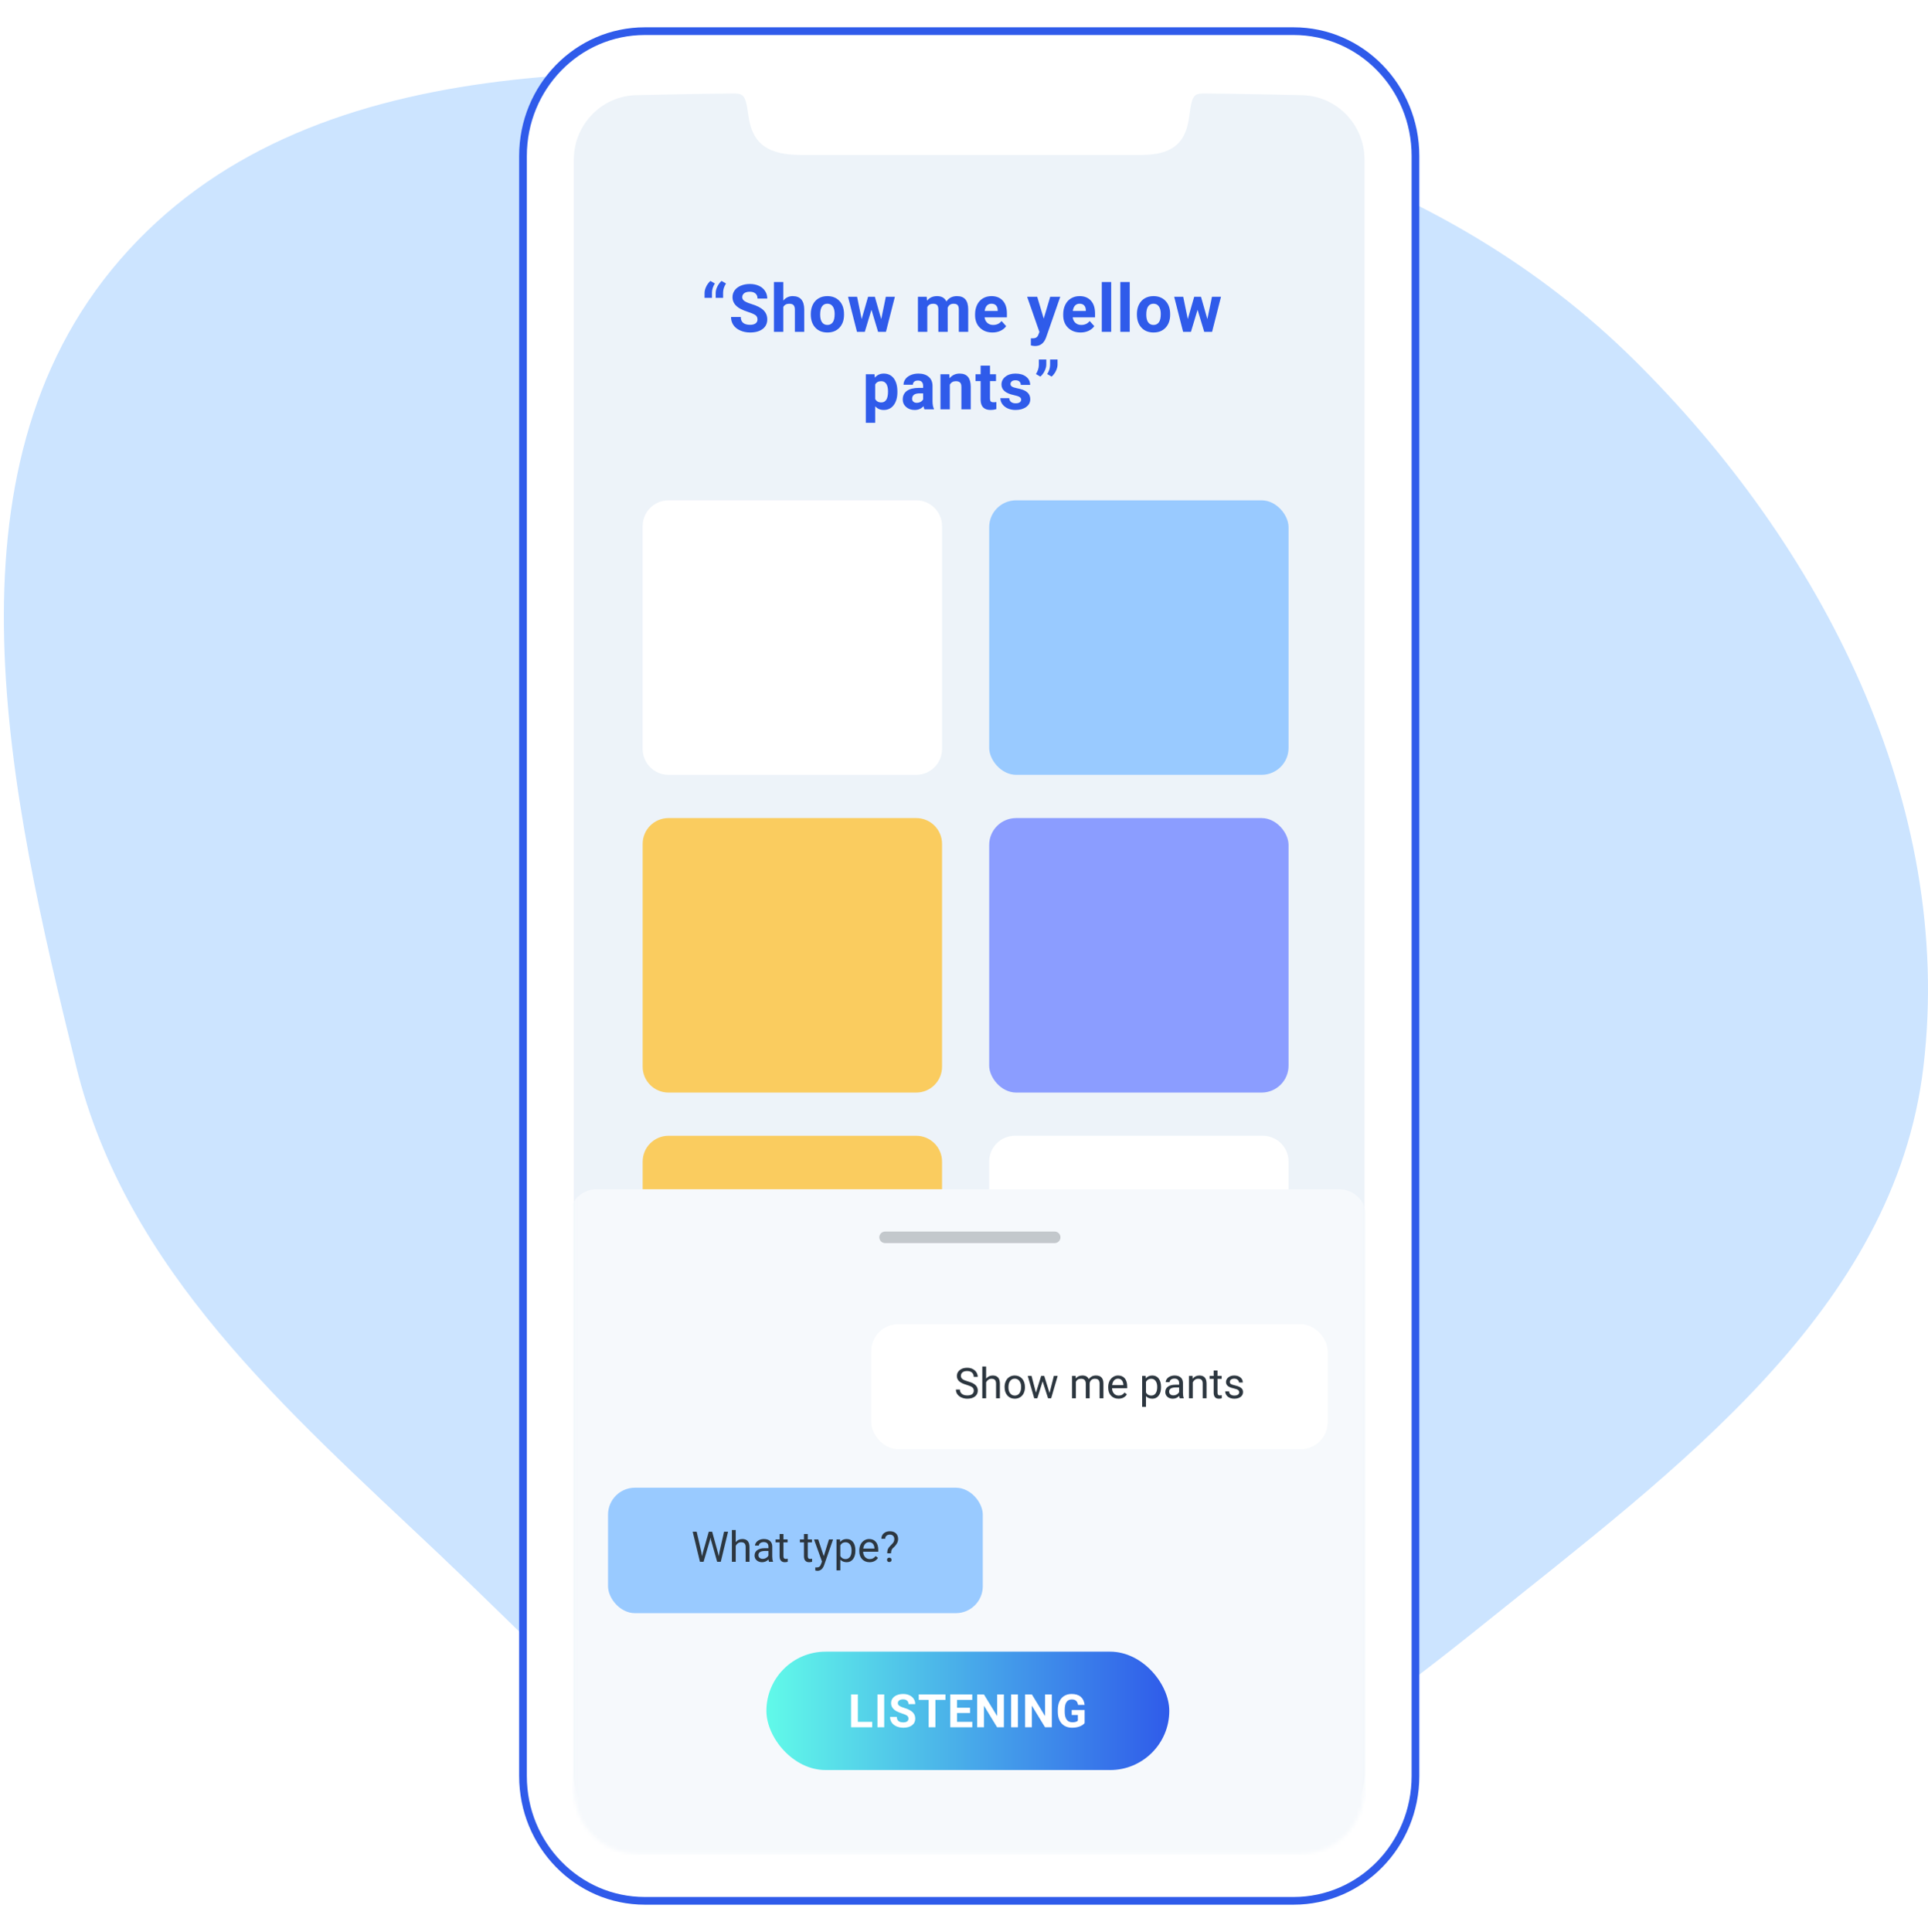 <svg width="501" height="502" viewBox="0 0 501 502" fill="none" xmlns="http://www.w3.org/2000/svg">
<path fill-rule="evenodd" clip-rule="evenodd" d="M240.58 21.478C308.828 25.934 375.718 45.29 424.414 93.315C473.436 141.663 507.918 208.773 499.819 277.148C492.296 340.665 435.307 381.946 385.477 422.045C342.745 456.433 295.306 489.457 240.58 485.764C188.43 482.245 151.992 439.626 114.001 403.727C74.262 366.176 32.905 330.231 19.806 277.148C2.386 206.558 -16.458 122.66 31.061 67.629C79.65 11.361 166.395 16.634 240.58 21.478Z" fill="#CCE4FF"/>
<path d="M336.166 8.098C353.645 8.098 367.815 22.614 367.815 40.522V461.48C367.815 479.387 353.645 493.904 336.166 493.904H167.552C150.072 493.904 135.902 479.387 135.902 461.48V40.522C135.902 22.614 150.072 8.098 167.552 8.098H336.166Z" fill="white" stroke="#2F5BEA" stroke-width="2"/>
<path fill-rule="evenodd" clip-rule="evenodd" d="M189.98 24.293C185.451 24.312 177.238 24.456 165.345 24.726C156.406 24.929 149.246 32.243 149.104 41.252L149.102 41.525V460.907C149.102 470.094 156.393 477.56 165.443 477.708L165.718 477.71H337.969C347.054 477.71 354.436 470.337 354.583 461.185L354.585 460.907V41.53C354.585 32.395 347.37 24.934 338.339 24.73L329.965 24.55C322.563 24.398 317.17 24.313 313.789 24.295L312.959 24.291L312.51 24.291C310.325 24.291 309.753 25.155 309.244 28.711L309.005 30.44C308.954 30.786 308.912 31.033 308.853 31.36C307.795 37.203 304.578 40.2 296.747 40.264L207.946 40.265C199.55 40.222 195.978 37.288 194.756 31.57L194.654 31.062C194.6 30.782 194.556 30.521 194.498 30.148L194.261 28.553C193.742 25.177 193.179 24.321 191.065 24.292L189.98 24.293Z" fill="#EDF3F9"/>
<rect x="257.045" y="130" width="77.794" height="71.327" rx="7" fill="#99CAFF"/>
<rect x="257.045" y="212.561" width="77.794" height="71.327" rx="7" fill="#8B9DFF"/>
<path d="M167 136.71C167 133.004 170.004 130 173.71 130H238.085C241.79 130 244.795 133.004 244.795 136.71V194.617C244.795 198.323 241.79 201.327 238.085 201.327H173.71C170.004 201.327 167 198.323 167 194.617V136.71Z" fill="white"/>
<path d="M257.046 301.829C257.046 298.123 260.05 295.119 263.756 295.119H328.13C331.836 295.119 334.84 298.123 334.84 301.829V359.736C334.84 363.442 331.836 366.446 328.13 366.446H263.756C260.05 366.446 257.046 363.442 257.046 359.736V301.829Z" fill="white"/>
<path d="M167 219.271C167 215.565 170.004 212.561 173.71 212.561H238.085C241.79 212.561 244.795 215.565 244.795 219.271V277.178C244.795 280.883 241.79 283.888 238.085 283.888H173.71C170.004 283.888 167 280.883 167 277.178V219.271Z" fill="#FACC5F"/>
<path d="M167 301.83C167 298.124 170.004 295.12 173.71 295.12H238.085C241.79 295.12 244.795 298.124 244.795 301.83V359.737C244.795 363.443 241.79 366.447 238.085 366.447H173.71C170.004 366.447 167 363.443 167 359.737V301.83Z" fill="#FACC5F"/>
<g filter="url(#filter0_dd)">
<mask id="mask0" mask-type="alpha" maskUnits="userSpaceOnUse" x="149" y="24" width="206" height="454">
<path fill-rule="evenodd" clip-rule="evenodd" d="M189.98 24.293C185.451 24.312 177.238 24.456 165.345 24.726C156.406 24.929 149.246 32.243 149.104 41.252L149.102 41.525V460.907C149.102 470.094 156.393 477.56 165.443 477.708L165.718 477.71H337.969C347.054 477.71 354.436 470.337 354.583 461.185L354.585 460.907V41.53C354.585 32.395 347.37 24.934 338.339 24.73L329.965 24.55C322.563 24.398 317.17 24.313 313.789 24.295L312.959 24.291L312.51 24.291C310.325 24.291 309.753 25.155 309.244 28.711L309.005 30.44C308.954 30.786 308.912 31.033 308.853 31.36C307.795 37.203 304.578 40.2 296.747 40.264L207.946 40.265C199.55 40.222 195.978 37.288 194.756 31.57L194.654 31.062C194.6 30.782 194.556 30.521 194.498 30.148L194.261 28.553C193.742 25.177 193.179 24.321 191.065 24.292L189.98 24.293Z" fill="#EDF3F9"/>
</mask>
<g mask="url(#mask0)">
<path d="M148 312C148 308.134 151.134 305 155 305H348C351.866 305 355 308.134 355 312V478H148V312Z" fill="#F6F9FC"/>
<g clip-path="url(#clip0)">
<rect x="226.4" y="340.074" width="118.599" height="32.484" rx="7" fill="white"/>
<path d="M251.183 355.838C250.298 355.584 249.654 355.273 249.249 354.904C248.848 354.531 248.647 354.073 248.647 353.529C248.647 352.913 248.893 352.404 249.383 352.003C249.877 351.599 250.518 351.396 251.306 351.396C251.843 351.396 252.321 351.5 252.74 351.708C253.163 351.916 253.489 352.202 253.718 352.567C253.951 352.933 254.067 353.332 254.067 353.765H253.03C253.03 353.292 252.88 352.922 252.579 352.653C252.278 352.381 251.854 352.245 251.306 352.245C250.798 352.245 250.4 352.358 250.114 352.583C249.831 352.806 249.689 353.115 249.689 353.513C249.689 353.831 249.824 354.102 250.092 354.324C250.364 354.542 250.825 354.743 251.473 354.925C252.124 355.108 252.633 355.31 252.998 355.532C253.367 355.751 253.639 356.007 253.814 356.3C253.993 356.594 254.083 356.939 254.083 357.337C254.083 357.971 253.836 358.479 253.342 358.862C252.848 359.242 252.187 359.432 251.36 359.432C250.823 359.432 250.321 359.33 249.856 359.125C249.39 358.918 249.031 358.635 248.776 358.277C248.526 357.919 248.4 357.512 248.4 357.058H249.437C249.437 357.53 249.611 357.904 249.958 358.18C250.309 358.452 250.776 358.588 251.36 358.588C251.904 358.588 252.321 358.477 252.611 358.255C252.901 358.033 253.046 357.731 253.046 357.348C253.046 356.965 252.912 356.669 252.644 356.461C252.375 356.25 251.888 356.042 251.183 355.838Z" fill="#2C363F"/>
<path d="M256.248 354.216C256.688 353.676 257.261 353.405 257.966 353.405C259.194 353.405 259.814 354.098 259.825 355.484V359.324H258.831V355.479C258.827 355.06 258.731 354.75 258.541 354.549C258.355 354.349 258.063 354.249 257.666 354.249C257.343 354.249 257.06 354.334 256.817 354.506C256.573 354.678 256.384 354.904 256.248 355.183V359.324H255.254V351.074H256.248V354.216Z" fill="#2C363F"/>
<path d="M261.049 356.365C261.049 355.795 261.16 355.283 261.382 354.829C261.608 354.374 261.919 354.023 262.317 353.776C262.718 353.529 263.174 353.405 263.687 353.405C264.478 353.405 265.117 353.679 265.604 354.227C266.095 354.775 266.34 355.504 266.34 356.413V356.483C266.34 357.049 266.231 357.557 266.012 358.008C265.797 358.456 265.488 358.805 265.083 359.056C264.682 359.306 264.22 359.432 263.697 359.432C262.91 359.432 262.27 359.158 261.78 358.61C261.293 358.062 261.049 357.337 261.049 356.435V356.365ZM262.048 356.483C262.048 357.127 262.197 357.645 262.494 358.035C262.795 358.425 263.196 358.621 263.697 358.621C264.202 358.621 264.603 358.424 264.9 358.03C265.198 357.632 265.346 357.077 265.346 356.365C265.346 355.727 265.194 355.212 264.89 354.818C264.589 354.42 264.188 354.222 263.687 354.222C263.196 354.222 262.8 354.417 262.5 354.807C262.199 355.197 262.048 355.756 262.048 356.483Z" fill="#2C363F"/>
<path d="M272.731 357.955L273.849 353.513H274.842L273.15 359.324H272.345L270.932 354.92L269.557 359.324H268.751L267.065 353.513H268.053L269.197 357.863L270.551 353.513H271.351L272.731 357.955Z" fill="#2C363F"/>
<path d="M279.521 353.513L279.547 354.157C279.973 353.656 280.548 353.405 281.271 353.405C282.084 353.405 282.638 353.717 282.931 354.34C283.125 354.061 283.375 353.835 283.683 353.663C283.995 353.491 284.362 353.405 284.784 353.405C286.059 353.405 286.707 354.08 286.729 355.43V359.324H285.735V355.489C285.735 355.074 285.64 354.764 285.45 354.56C285.26 354.352 284.942 354.249 284.494 354.249C284.125 354.249 283.819 354.36 283.576 354.582C283.332 354.8 283.191 355.095 283.151 355.468V359.324H282.152V355.516C282.152 354.671 281.739 354.249 280.912 354.249C280.26 354.249 279.814 354.526 279.574 355.081V359.324H278.581V353.513H279.521Z" fill="#2C363F"/>
<path d="M290.644 359.432C289.856 359.432 289.215 359.174 288.721 358.658C288.227 358.139 287.98 357.446 287.98 356.58V356.397C287.98 355.82 288.089 355.307 288.308 354.855C288.53 354.401 288.838 354.046 289.231 353.792C289.629 353.534 290.059 353.405 290.521 353.405C291.276 353.405 291.863 353.654 292.282 354.152C292.701 354.65 292.911 355.362 292.911 356.29V356.703H288.974C288.988 357.276 289.154 357.74 289.473 358.094C289.795 358.445 290.204 358.621 290.698 358.621C291.049 358.621 291.346 358.549 291.589 358.406C291.833 358.263 292.046 358.073 292.229 357.836L292.835 358.309C292.348 359.057 291.618 359.432 290.644 359.432ZM290.521 354.222C290.119 354.222 289.783 354.368 289.511 354.662C289.239 354.952 289.07 355.36 289.006 355.887H291.917V355.812C291.888 355.307 291.752 354.916 291.509 354.641C291.265 354.361 290.936 354.222 290.521 354.222Z" fill="#2C363F"/>
<path d="M301.703 356.483C301.703 357.367 301.501 358.08 301.096 358.621C300.692 359.161 300.144 359.432 299.453 359.432C298.747 359.432 298.192 359.208 297.788 358.76V361.559H296.794V353.513H297.702L297.75 354.157C298.155 353.656 298.717 353.405 299.437 353.405C300.135 353.405 300.686 353.668 301.091 354.195C301.499 354.721 301.703 355.453 301.703 356.392V356.483ZM300.709 356.37C300.709 355.715 300.57 355.197 300.291 354.818C300.011 354.438 299.628 354.249 299.141 354.249C298.54 354.249 298.088 354.515 297.788 355.049V357.826C298.085 358.356 298.54 358.621 299.152 358.621C299.628 358.621 300.006 358.433 300.285 358.057C300.568 357.677 300.709 357.115 300.709 356.37Z" fill="#2C363F"/>
<path d="M306.559 359.324C306.501 359.21 306.455 359.006 306.419 358.712C305.957 359.192 305.406 359.432 304.765 359.432C304.192 359.432 303.721 359.271 303.352 358.948C302.987 358.622 302.804 358.211 302.804 357.713C302.804 357.108 303.033 356.639 303.492 356.306C303.954 355.969 304.602 355.801 305.436 355.801H306.403V355.344C306.403 354.997 306.299 354.721 306.091 354.517C305.884 354.309 305.577 354.206 305.173 354.206C304.818 354.206 304.521 354.295 304.281 354.474C304.041 354.653 303.921 354.87 303.921 355.124H302.922C302.922 354.834 303.024 354.555 303.229 354.286C303.436 354.014 303.715 353.799 304.066 353.642C304.421 353.484 304.809 353.405 305.232 353.405C305.902 353.405 306.426 353.574 306.806 353.91C307.185 354.243 307.382 354.703 307.396 355.291V357.965C307.396 358.499 307.465 358.923 307.601 359.238V359.324H306.559ZM304.91 358.567C305.221 358.567 305.517 358.486 305.796 358.325C306.075 358.164 306.278 357.955 306.403 357.697V356.504H305.624C304.407 356.504 303.798 356.861 303.798 357.573C303.798 357.885 303.902 358.128 304.109 358.304C304.317 358.479 304.584 358.567 304.91 358.567Z" fill="#2C363F"/>
<path d="M309.894 353.513L309.926 354.243C310.37 353.685 310.95 353.405 311.667 353.405C312.895 353.405 313.514 354.098 313.525 355.484V359.324H312.531V355.479C312.528 355.06 312.431 354.75 312.241 354.549C312.055 354.349 311.763 354.249 311.366 354.249C311.043 354.249 310.761 354.334 310.517 354.506C310.274 354.678 310.084 354.904 309.948 355.183V359.324H308.954V353.513H309.894Z" fill="#2C363F"/>
<path d="M316.372 352.105V353.513H317.457V354.281H316.372V357.885C316.372 358.118 316.42 358.293 316.517 358.411C316.613 358.526 316.778 358.583 317.011 358.583C317.125 358.583 317.283 358.562 317.483 358.519V359.324C317.222 359.396 316.968 359.432 316.721 359.432C316.277 359.432 315.942 359.297 315.716 359.029C315.491 358.76 315.378 358.379 315.378 357.885V354.281H314.32V353.513H315.378V352.105H316.372Z" fill="#2C363F"/>
<path d="M322.006 357.783C322.006 357.514 321.904 357.306 321.7 357.16C321.499 357.009 321.146 356.88 320.642 356.773C320.14 356.666 319.741 356.537 319.444 356.386C319.15 356.236 318.932 356.057 318.789 355.849C318.649 355.641 318.579 355.394 318.579 355.108C318.579 354.632 318.78 354.229 319.181 353.899C319.585 353.57 320.101 353.405 320.728 353.405C321.386 353.405 321.92 353.575 322.328 353.916C322.74 354.256 322.946 354.691 322.946 355.221H321.947C321.947 354.949 321.83 354.714 321.598 354.517C321.368 354.32 321.078 354.222 320.728 354.222C320.366 354.222 320.083 354.3 319.879 354.458C319.675 354.616 319.573 354.821 319.573 355.076C319.573 355.316 319.668 355.496 319.857 355.618C320.047 355.74 320.389 355.856 320.883 355.967C321.381 356.078 321.784 356.211 322.092 356.365C322.4 356.519 322.627 356.705 322.774 356.923C322.924 357.138 323 357.401 323 357.713C323 358.232 322.792 358.649 322.376 358.964C321.961 359.276 321.422 359.432 320.76 359.432C320.294 359.432 319.882 359.349 319.524 359.185C319.166 359.02 318.885 358.791 318.681 358.497C318.481 358.2 318.38 357.879 318.38 357.536H319.374C319.392 357.869 319.524 358.134 319.771 358.331C320.022 358.524 320.352 358.621 320.76 358.621C321.136 358.621 321.437 358.545 321.662 358.395C321.891 358.241 322.006 358.037 322.006 357.783Z" fill="#2C363F"/>
<rect x="158" y="382.559" width="97.383" height="32.597" rx="7" fill="#99CAFF"/>
<path d="M182.267 399.343L182.417 400.375L182.637 399.445L184.184 393.988H185.054L186.563 399.445L186.778 400.391L186.945 399.338L188.159 393.988H189.195L187.299 401.809H186.359L184.748 396.11L184.625 395.514L184.501 396.11L182.831 401.809H181.891L180 393.988H181.031L182.267 399.343Z" fill="#2C363F"/>
<path d="M191.183 396.701C191.623 396.16 192.196 395.89 192.901 395.89C194.13 395.89 194.749 396.583 194.76 397.968V401.809H193.766V397.963C193.763 397.544 193.666 397.234 193.476 397.034C193.29 396.833 192.998 396.733 192.601 396.733C192.278 396.733 191.995 396.819 191.752 396.991C191.508 397.163 191.319 397.388 191.183 397.667V401.809H190.189V393.559H191.183V396.701Z" fill="#2C363F"/>
<path d="M199.835 401.809C199.778 401.694 199.732 401.49 199.696 401.196C199.234 401.676 198.682 401.916 198.042 401.916C197.469 401.916 196.998 401.755 196.629 401.433C196.264 401.107 196.081 400.695 196.081 400.197C196.081 399.592 196.31 399.123 196.769 398.79C197.23 398.453 197.879 398.285 198.713 398.285H199.68V397.829C199.68 397.481 199.576 397.206 199.368 397.001C199.16 396.794 198.854 396.69 198.45 396.69C198.095 396.69 197.798 396.779 197.558 396.958C197.318 397.138 197.198 397.354 197.198 397.608H196.199C196.199 397.318 196.301 397.039 196.505 396.771C196.713 396.498 196.992 396.284 197.343 396.126C197.698 395.968 198.086 395.89 198.509 395.89C199.178 395.89 199.703 396.058 200.083 396.395C200.462 396.728 200.659 397.188 200.673 397.775V400.45C200.673 400.983 200.741 401.408 200.877 401.723V401.809H199.835ZM198.187 401.051C198.498 401.051 198.793 400.971 199.073 400.81C199.352 400.648 199.554 400.439 199.68 400.181V398.989H198.901C197.683 398.989 197.075 399.345 197.075 400.058C197.075 400.369 197.179 400.613 197.386 400.788C197.594 400.964 197.861 401.051 198.187 401.051Z" fill="#2C363F"/>
<path d="M203.579 394.59V395.997H204.664V396.765H203.579V400.369C203.579 400.602 203.627 400.777 203.724 400.896C203.821 401.01 203.986 401.067 204.218 401.067C204.333 401.067 204.49 401.046 204.691 401.003V401.809C204.43 401.88 204.175 401.916 203.928 401.916C203.484 401.916 203.149 401.782 202.924 401.513C202.698 401.245 202.585 400.863 202.585 400.369V396.765H201.527V395.997H202.585V394.59H203.579Z" fill="#2C363F"/>
<path d="M209.906 394.59V395.997H210.991V396.765H209.906V400.369C209.906 400.602 209.955 400.777 210.051 400.896C210.148 401.01 210.313 401.067 210.545 401.067C210.66 401.067 210.818 401.046 211.018 401.003V401.809C210.757 401.88 210.502 401.916 210.255 401.916C209.811 401.916 209.477 401.782 209.251 401.513C209.025 401.245 208.913 400.863 208.913 400.369V396.765H207.854V395.997H208.913V394.59H209.906Z" fill="#2C363F"/>
<path d="M214.058 400.353L215.412 395.997H216.475L214.139 402.706C213.777 403.672 213.202 404.156 212.415 404.156L212.227 404.14L211.856 404.07V403.264L212.125 403.286C212.461 403.286 212.722 403.218 212.909 403.082C213.098 402.945 213.254 402.697 213.376 402.335L213.596 401.744L211.523 395.997H212.608L214.058 400.353Z" fill="#2C363F"/>
<path d="M222.276 398.967C222.276 399.852 222.074 400.564 221.669 401.105C221.264 401.646 220.716 401.916 220.025 401.916C219.32 401.916 218.765 401.692 218.36 401.245V404.043H217.367V395.997H218.274L218.323 396.642C218.727 396.14 219.29 395.89 220.009 395.89C220.708 395.89 221.259 396.153 221.664 396.679C222.072 397.206 222.276 397.938 222.276 398.876V398.967ZM221.282 398.854C221.282 398.199 221.143 397.682 220.863 397.302C220.584 396.923 220.201 396.733 219.714 396.733C219.112 396.733 218.661 397 218.36 397.533V400.31C218.658 400.84 219.112 401.105 219.725 401.105C220.201 401.105 220.579 400.917 220.858 400.541C221.141 400.161 221.282 399.599 221.282 398.854Z" fill="#2C363F"/>
<path d="M225.955 401.916C225.167 401.916 224.526 401.658 224.032 401.143C223.538 400.623 223.291 399.931 223.291 399.064V398.881C223.291 398.305 223.4 397.791 223.619 397.34C223.841 396.885 224.149 396.531 224.542 396.276C224.94 396.019 225.37 395.89 225.832 395.89C226.587 395.89 227.174 396.139 227.593 396.636C228.012 397.134 228.222 397.847 228.222 398.774V399.188H224.285C224.299 399.76 224.465 400.224 224.784 400.579C225.106 400.93 225.515 401.105 226.009 401.105C226.36 401.105 226.657 401.033 226.9 400.89C227.144 400.747 227.357 400.557 227.54 400.321L228.146 400.793C227.66 401.542 226.929 401.916 225.955 401.916ZM225.832 396.706C225.431 396.706 225.094 396.853 224.822 397.146C224.55 397.437 224.381 397.845 224.317 398.371H227.228V398.296C227.199 397.791 227.063 397.401 226.82 397.125C226.576 396.846 226.247 396.706 225.832 396.706Z" fill="#2C363F"/>
<path d="M230.542 399.606C230.549 399.18 230.597 398.844 230.687 398.597C230.777 398.35 230.959 398.076 231.235 397.775L231.938 397.05C232.239 396.71 232.39 396.344 232.39 395.954C232.39 395.578 232.291 395.285 232.094 395.073C231.897 394.858 231.611 394.751 231.235 394.751C230.87 394.751 230.576 394.848 230.354 395.041C230.132 395.234 230.021 395.494 230.021 395.82H229.027C229.035 395.24 229.24 394.772 229.645 394.418C230.053 394.06 230.583 393.881 231.235 393.881C231.912 393.881 232.438 394.063 232.814 394.429C233.194 394.79 233.383 395.288 233.383 395.922C233.383 396.549 233.093 397.166 232.513 397.775L231.928 398.355C231.666 398.645 231.536 399.062 231.536 399.606H230.542ZM230.499 401.309C230.499 401.148 230.547 401.014 230.644 400.906C230.744 400.795 230.891 400.74 231.084 400.74C231.278 400.74 231.425 400.795 231.525 400.906C231.625 401.014 231.675 401.148 231.675 401.309C231.675 401.47 231.625 401.604 231.525 401.712C231.425 401.816 231.278 401.868 231.084 401.868C230.891 401.868 230.744 401.816 230.644 401.712C230.547 401.604 230.499 401.47 230.499 401.309Z" fill="#2C363F"/>
<rect x="199.154" y="425.156" width="104.69" height="30.766" rx="15.383" fill="url(#paint0_linear)"/>
<path d="M222.912 443.393H226.645V444.805H221.154V436.273H222.912V443.393Z" fill="white"/>
<path d="M229.767 444.805H228.01V436.273H229.767V444.805Z" fill="white"/>
<path d="M236.066 442.566C236.066 442.234 235.949 441.98 235.714 441.805C235.48 441.625 235.058 441.438 234.449 441.242C233.839 441.043 233.357 440.848 233.001 440.656C232.033 440.133 231.548 439.428 231.548 438.541C231.548 438.08 231.677 437.67 231.935 437.311C232.197 436.947 232.57 436.664 233.054 436.461C233.542 436.258 234.089 436.156 234.695 436.156C235.304 436.156 235.847 436.268 236.324 436.49C236.8 436.709 237.169 437.02 237.431 437.422C237.697 437.824 237.83 438.281 237.83 438.793H236.072C236.072 438.402 235.949 438.1 235.703 437.885C235.457 437.666 235.111 437.557 234.666 437.557C234.236 437.557 233.902 437.648 233.664 437.832C233.425 438.012 233.306 438.25 233.306 438.547C233.306 438.824 233.445 439.057 233.722 439.244C234.003 439.432 234.416 439.607 234.959 439.771C235.959 440.072 236.687 440.445 237.144 440.891C237.601 441.336 237.83 441.891 237.83 442.555C237.83 443.293 237.55 443.873 236.992 444.295C236.433 444.713 235.681 444.922 234.736 444.922C234.08 444.922 233.482 444.803 232.943 444.564C232.404 444.322 231.992 443.992 231.707 443.574C231.425 443.156 231.285 442.672 231.285 442.121H233.048C233.048 443.062 233.611 443.533 234.736 443.533C235.154 443.533 235.48 443.449 235.714 443.281C235.949 443.109 236.066 442.871 236.066 442.566Z" fill="white"/>
<path d="M245.687 437.697H243.074V444.805H241.316V437.697H238.738V436.273H245.687V437.697Z" fill="white"/>
<path d="M252.067 441.107H248.692V443.393H252.653V444.805H246.935V436.273H252.642V437.697H248.692V439.73H252.067V441.107Z" fill="white"/>
<path d="M260.862 444.805H259.104L255.682 439.191V444.805H253.925V436.273H255.682L259.11 441.898V436.273H260.862V444.805Z" fill="white"/>
<path d="M264.506 444.805H262.749V436.273H264.506V444.805Z" fill="white"/>
<path d="M273.319 444.805H271.561L268.139 439.191V444.805H266.381V436.273H268.139L271.567 441.898V436.273H273.319V444.805Z" fill="white"/>
<path d="M281.844 443.727C281.527 444.105 281.08 444.4 280.502 444.611C279.924 444.818 279.283 444.922 278.58 444.922C277.842 444.922 277.193 444.762 276.635 444.441C276.08 444.117 275.65 443.648 275.346 443.035C275.045 442.422 274.891 441.701 274.883 440.873V440.293C274.883 439.441 275.025 438.705 275.311 438.084C275.6 437.459 276.014 436.982 276.553 436.654C277.096 436.322 277.731 436.156 278.457 436.156C279.469 436.156 280.26 436.398 280.83 436.883C281.4 437.363 281.738 438.064 281.844 438.986H280.133C280.055 438.498 279.881 438.141 279.611 437.914C279.346 437.688 278.979 437.574 278.51 437.574C277.912 437.574 277.457 437.799 277.145 438.248C276.832 438.697 276.674 439.365 276.67 440.252V440.797C276.67 441.691 276.84 442.367 277.18 442.824C277.52 443.281 278.018 443.51 278.674 443.51C279.334 443.51 279.805 443.369 280.086 443.088V441.617H278.486V440.322H281.844V443.727Z" fill="white"/>
</g>
<path opacity="0.25" d="M230 317.5H274.064" stroke="#2C363F" stroke-width="3" stroke-linecap="round"/>
</g>
</g>
<path fill-rule="evenodd" clip-rule="evenodd" d="M185.013 77.398V75.991C185.03 75.204 185.28 74.429 185.763 73.666L184.617 73C184.185 73.365 183.821 73.847 183.526 74.445C183.231 75.043 183.084 75.606 183.084 76.134V77.398H185.013ZM187.903 77.398V75.991C187.92 75.204 188.17 74.429 188.653 73.666L187.507 73C187.075 73.365 186.711 73.847 186.416 74.445C186.121 75.043 185.974 75.606 185.974 76.134V77.398H187.903ZM198.171 85.49C197.368 86.094 196.287 86.396 194.928 86.396C193.984 86.396 193.125 86.223 192.35 85.877C191.575 85.532 190.983 85.059 190.576 84.458C190.169 83.857 189.965 83.16 189.965 82.368H192.501C192.501 83.722 193.31 84.399 194.928 84.399C195.529 84.399 195.998 84.277 196.335 84.032C196.672 83.788 196.84 83.447 196.84 83.009C196.84 82.531 196.672 82.165 196.335 81.909C195.998 81.654 195.391 81.384 194.515 81.101C193.639 80.817 192.945 80.537 192.434 80.262C191.041 79.51 190.345 78.496 190.345 77.221C190.345 76.558 190.531 75.967 190.905 75.447C191.278 74.928 191.815 74.522 192.514 74.23C193.213 73.938 193.998 73.792 194.869 73.792C195.745 73.792 196.526 73.951 197.211 74.268C197.896 74.585 198.428 75.033 198.807 75.612C199.187 76.19 199.376 76.847 199.376 77.583H196.849C196.849 77.022 196.672 76.585 196.318 76.273C195.964 75.961 195.467 75.805 194.827 75.805C194.209 75.805 193.729 75.936 193.386 76.197C193.043 76.458 192.872 76.802 192.872 77.229C192.872 77.628 193.073 77.962 193.474 78.232C193.876 78.501 194.467 78.754 195.248 78.99C196.686 79.423 197.733 79.959 198.39 80.599C199.048 81.24 199.376 82.037 199.376 82.992C199.376 84.053 198.975 84.886 198.171 85.49ZM203.545 86.227V79.748C203.865 79.198 204.382 78.923 205.095 78.923C205.617 78.923 205.991 79.048 206.215 79.298C206.44 79.548 206.552 79.934 206.552 80.456V86.227H208.987V80.389C208.959 78.091 207.957 76.943 205.98 76.943C205.002 76.943 204.191 77.33 203.545 78.106V73.286H201.11V86.227H203.545ZM218.152 85.128C217.371 85.973 216.324 86.396 215.009 86.396C213.695 86.396 212.646 85.974 211.863 85.132C211.079 84.289 210.687 83.144 210.687 81.695V81.585C210.687 80.681 210.862 79.875 211.21 79.167C211.558 78.459 212.059 77.912 212.714 77.524C213.368 77.137 214.128 76.943 214.993 76.943C216.223 76.943 217.227 77.319 218.004 78.072C218.782 78.824 219.216 79.847 219.306 81.138L219.323 81.762C219.323 83.16 218.933 84.282 218.152 85.128ZM215.009 84.433C214.403 84.433 213.937 84.204 213.611 83.746C213.285 83.288 213.122 82.627 213.122 81.762C213.122 80.79 213.285 80.073 213.611 79.609C213.937 79.146 214.397 78.914 214.993 78.914C215.594 78.914 216.06 79.147 216.391 79.614C216.722 80.08 216.888 80.737 216.888 81.585C216.888 82.579 216.722 83.302 216.391 83.754C216.06 84.207 215.599 84.433 215.009 84.433ZM226.449 80.49L224.722 86.227H222.691L220.366 77.111H222.717L223.904 82.908L225.573 77.111H227.333L228.993 82.916L230.189 77.111H232.54L230.215 86.227H228.176L226.449 80.49ZM240.962 86.227V79.782C241.27 79.209 241.77 78.923 242.461 78.923C242.961 78.923 243.315 79.041 243.523 79.277C243.731 79.513 243.834 79.894 243.834 80.422V86.227H246.269L246.261 79.967C246.542 79.271 247.047 78.923 247.777 78.923C248.288 78.923 248.645 79.042 248.847 79.281C249.049 79.519 249.151 79.897 249.151 80.414V86.227H251.594V80.406C251.594 79.249 251.352 78.382 250.869 77.806C250.386 77.231 249.65 76.943 248.662 76.943C247.477 76.943 246.564 77.406 245.924 78.333C245.486 77.406 244.68 76.943 243.506 76.943C242.405 76.943 241.532 77.339 240.886 78.131L240.81 77.111H238.527V86.227H240.962ZM259.975 85.962C259.351 86.251 258.661 86.396 257.902 86.396C256.566 86.396 255.477 85.986 254.638 85.166C253.798 84.346 253.378 83.253 253.378 81.888V81.652C253.378 80.737 253.555 79.918 253.909 79.197C254.263 78.475 254.764 77.919 255.413 77.528C256.062 77.138 256.802 76.943 257.633 76.943C258.88 76.943 259.861 77.336 260.577 78.122C261.293 78.909 261.651 80.024 261.651 81.467V82.461H255.847C255.925 83.057 256.163 83.534 256.559 83.893C256.955 84.253 257.456 84.433 258.062 84.433C259 84.433 259.733 84.093 260.261 83.413L261.458 84.753C261.093 85.269 260.598 85.672 259.975 85.962ZM259.259 80.802H255.872C255.956 80.195 256.149 79.729 256.449 79.403C256.75 79.077 257.141 78.914 257.624 78.914C258.141 78.914 258.54 79.062 258.821 79.357C259.102 79.651 259.248 80.069 259.259 80.608V80.802ZM271.649 88.123C271.104 89.314 270.205 89.909 268.953 89.909C268.599 89.909 268.239 89.856 267.874 89.749V87.904L268.245 87.912C268.705 87.912 269.049 87.842 269.277 87.701C269.504 87.561 269.683 87.328 269.812 87.002L270.098 86.252L266.905 77.111H269.525L271.219 82.781L272.904 77.111H275.516L271.851 87.642L271.649 88.123ZM280.805 86.396C281.563 86.396 282.254 86.251 282.877 85.962C283.501 85.672 283.995 85.269 284.36 84.753L283.164 83.413C282.636 84.093 281.903 84.433 280.965 84.433C280.358 84.433 279.857 84.253 279.461 83.893C279.065 83.534 278.828 83.057 278.749 82.461H284.554V81.467C284.554 80.024 284.196 78.909 283.48 78.122C282.764 77.336 281.782 76.943 280.535 76.943C279.704 76.943 278.964 77.138 278.315 77.528C277.666 77.919 277.165 78.475 276.811 79.197C276.457 79.918 276.281 80.737 276.281 81.652V81.888C276.281 83.253 276.7 84.346 277.54 85.166C278.38 85.986 279.468 86.396 280.805 86.396ZM278.774 80.802H282.161V80.608C282.15 80.069 282.004 79.651 281.723 79.357C281.442 79.062 281.043 78.914 280.527 78.914C280.044 78.914 279.652 79.077 279.351 79.403C279.051 79.729 278.859 80.195 278.774 80.802ZM288.748 86.227V73.286H286.305V86.227H288.748ZM293.565 73.286V86.227H291.122V73.286H293.565ZM299.756 86.396C301.07 86.396 302.118 85.973 302.898 85.128C303.679 84.282 304.069 83.16 304.069 81.762L304.052 81.138C303.963 79.847 303.529 78.824 302.751 78.072C301.973 77.319 300.969 76.943 299.739 76.943C298.874 76.943 298.114 77.137 297.46 77.524C296.806 77.912 296.304 78.459 295.956 79.167C295.608 79.875 295.434 80.681 295.434 81.585V81.695C295.434 83.144 295.826 84.289 296.609 85.132C297.393 85.974 298.441 86.396 299.756 86.396ZM298.357 83.746C298.683 84.204 299.149 84.433 299.756 84.433C300.346 84.433 300.806 84.207 301.137 83.754C301.469 83.302 301.635 82.579 301.635 81.585C301.635 80.737 301.469 80.08 301.137 79.614C300.806 79.147 300.34 78.914 299.739 78.914C299.144 78.914 298.683 79.146 298.357 79.609C298.031 80.073 297.869 80.79 297.869 81.762C297.869 82.627 298.031 83.288 298.357 83.746ZM309.468 86.227L311.195 80.49L312.922 86.227H314.961L317.286 77.111H314.936L313.739 82.916L312.08 77.111H310.319L308.651 82.908L307.463 77.111H305.112L307.438 86.227H309.468ZM227.421 105.565V109.862H224.986V97.241H227.244L227.328 98.134C227.918 97.427 228.688 97.073 229.637 97.073C230.76 97.073 231.633 97.489 232.257 98.32C232.88 99.151 233.192 100.297 233.192 101.757V101.883C233.192 103.288 232.873 104.412 232.236 105.258C231.598 106.103 230.738 106.526 229.654 106.526C228.732 106.526 227.988 106.205 227.421 105.565ZM229.013 104.563C228.249 104.563 227.719 104.262 227.421 103.661V99.929C227.707 99.345 228.233 99.053 228.996 99.053C229.569 99.053 230.006 99.283 230.307 99.743C230.607 100.204 230.757 100.858 230.757 101.707C230.757 103.611 230.176 104.563 229.013 104.563ZM239.981 105.54C239.391 106.197 238.624 106.526 237.681 106.526C236.788 106.526 236.048 106.267 235.461 105.75C234.874 105.234 234.581 104.582 234.581 103.796C234.581 102.83 234.939 102.088 235.655 101.572C236.371 101.055 237.406 100.794 238.759 100.788H239.88V100.266C239.88 99.845 239.772 99.508 239.555 99.255C239.339 99.002 238.998 98.876 238.532 98.876C238.122 98.876 237.8 98.974 237.567 99.171C237.334 99.367 237.218 99.637 237.218 99.979H234.783C234.783 99.451 234.946 98.963 235.271 98.513C235.597 98.064 236.058 97.712 236.653 97.456C237.248 97.201 237.917 97.073 238.658 97.073C239.782 97.073 240.673 97.355 241.333 97.919C241.993 98.484 242.323 99.277 242.323 100.3V104.251C242.329 105.116 242.449 105.77 242.685 106.214V106.357H240.225C240.113 106.138 240.031 105.866 239.981 105.54ZM238.212 104.664C237.841 104.664 237.549 104.565 237.335 104.369C237.122 104.172 237.015 103.922 237.015 103.619L237.024 103.476C237.102 102.633 237.751 102.212 238.97 102.212H239.88V103.779C239.734 104.049 239.509 104.264 239.206 104.424C238.903 104.584 238.571 104.664 238.212 104.664ZM246.82 99.929V106.357H244.385V97.241H246.677L246.753 98.294C247.404 97.48 248.278 97.073 249.373 97.073C250.339 97.073 251.058 97.356 251.53 97.924C252.002 98.491 252.243 99.339 252.254 100.468V106.357H249.82V100.527C249.82 100.01 249.707 99.635 249.483 99.402C249.258 99.169 248.884 99.053 248.362 99.053C247.677 99.053 247.163 99.345 246.82 99.929ZM257.434 106.526C257.939 106.526 258.431 106.453 258.908 106.307V104.461C258.701 104.501 258.462 104.52 258.192 104.52C257.827 104.52 257.58 104.447 257.451 104.301C257.322 104.155 257.257 103.914 257.257 103.577V99.027H258.816V97.241H257.257V95H254.822V97.241H253.491V99.027H254.822V103.939C254.856 105.663 255.727 106.526 257.434 106.526ZM266.649 105.755C265.936 106.269 265.015 106.526 263.886 106.526C263.122 106.526 262.444 106.389 261.851 106.117C261.259 105.845 260.794 105.471 260.457 104.996C260.12 104.522 259.951 104.009 259.951 103.459H262.26C262.282 103.891 262.442 104.223 262.74 104.453C263.038 104.683 263.436 104.798 263.936 104.798C264.403 104.798 264.755 104.71 264.994 104.533C265.232 104.356 265.352 104.124 265.352 103.838C265.352 103.54 265.204 103.306 264.909 103.135C264.615 102.963 264.141 102.81 263.49 102.675C261.322 102.22 260.238 101.299 260.238 99.912C260.238 99.103 260.573 98.428 261.245 97.886C261.916 97.344 262.793 97.073 263.877 97.073C265.034 97.073 265.96 97.345 266.653 97.89C267.347 98.435 267.694 99.142 267.694 100.013H265.259C265.259 99.665 265.147 99.377 264.922 99.15C264.697 98.922 264.346 98.808 263.869 98.808C263.459 98.808 263.142 98.901 262.917 99.086C262.692 99.272 262.58 99.508 262.58 99.794C262.58 100.064 262.708 100.281 262.963 100.447C263.219 100.613 263.65 100.756 264.256 100.877C264.863 100.997 265.374 101.134 265.79 101.285C267.076 101.757 267.719 102.574 267.719 103.737C267.719 104.568 267.362 105.241 266.649 105.755ZM270.346 97.856C270.812 97.452 271.186 96.955 271.467 96.365C271.747 95.775 271.888 95.228 271.888 94.722V93.416H269.95V94.84C269.933 95.649 269.683 96.433 269.2 97.191L270.346 97.856ZM274.39 96.365C274.109 96.955 273.736 97.452 273.269 97.856L272.124 97.191C272.607 96.433 272.857 95.649 272.873 94.84V93.416H274.811V94.722C274.811 95.228 274.671 95.775 274.39 96.365Z" fill="#2F5BEA"/>
<defs>
<filter id="filter0_dd" x="130.102" y="290" width="243.484" height="206.71" filterUnits="userSpaceOnUse" color-interpolation-filters="sRGB">
<feFlood flood-opacity="0" result="BackgroundImageFix"/>
<feColorMatrix in="SourceAlpha" type="matrix" values="0 0 0 0 0 0 0 0 0 0 0 0 0 0 0 0 0 0 127 0"/>
<feOffset dx="4" dy="4"/>
<feGaussianBlur stdDeviation="7.5"/>
<feColorMatrix type="matrix" values="0 0 0 0 0 0 0 0 0 0 0 0 0 0 0 0 0 0 0.15 0"/>
<feBlend mode="normal" in2="BackgroundImageFix" result="effect1_dropShadow"/>
<feColorMatrix in="SourceAlpha" type="matrix" values="0 0 0 0 0 0 0 0 0 0 0 0 0 0 0 0 0 0 127 0"/>
<feOffset dx="-4"/>
<feGaussianBlur stdDeviation="7.5"/>
<feColorMatrix type="matrix" values="0 0 0 0 0 0 0 0 0 0 0 0 0 0 0 0 0 0 0.15 0"/>
<feBlend mode="normal" in2="effect1_dropShadow" result="effect2_dropShadow"/>
<feBlend mode="normal" in="SourceGraphic" in2="effect2_dropShadow" result="shape"/>
</filter>
<linearGradient id="paint0_linear" x1="199.154" y1="440.539" x2="303.844" y2="440.539" gradientUnits="userSpaceOnUse">
<stop stop-color="#61FAE9"/>
<stop offset="1" stop-color="#2F5BEA"/>
</linearGradient>
<clipPath id="clip0">
<rect width="187" height="115.847" fill="white" transform="translate(158 340.074)"/>
</clipPath>
</defs>
</svg>
